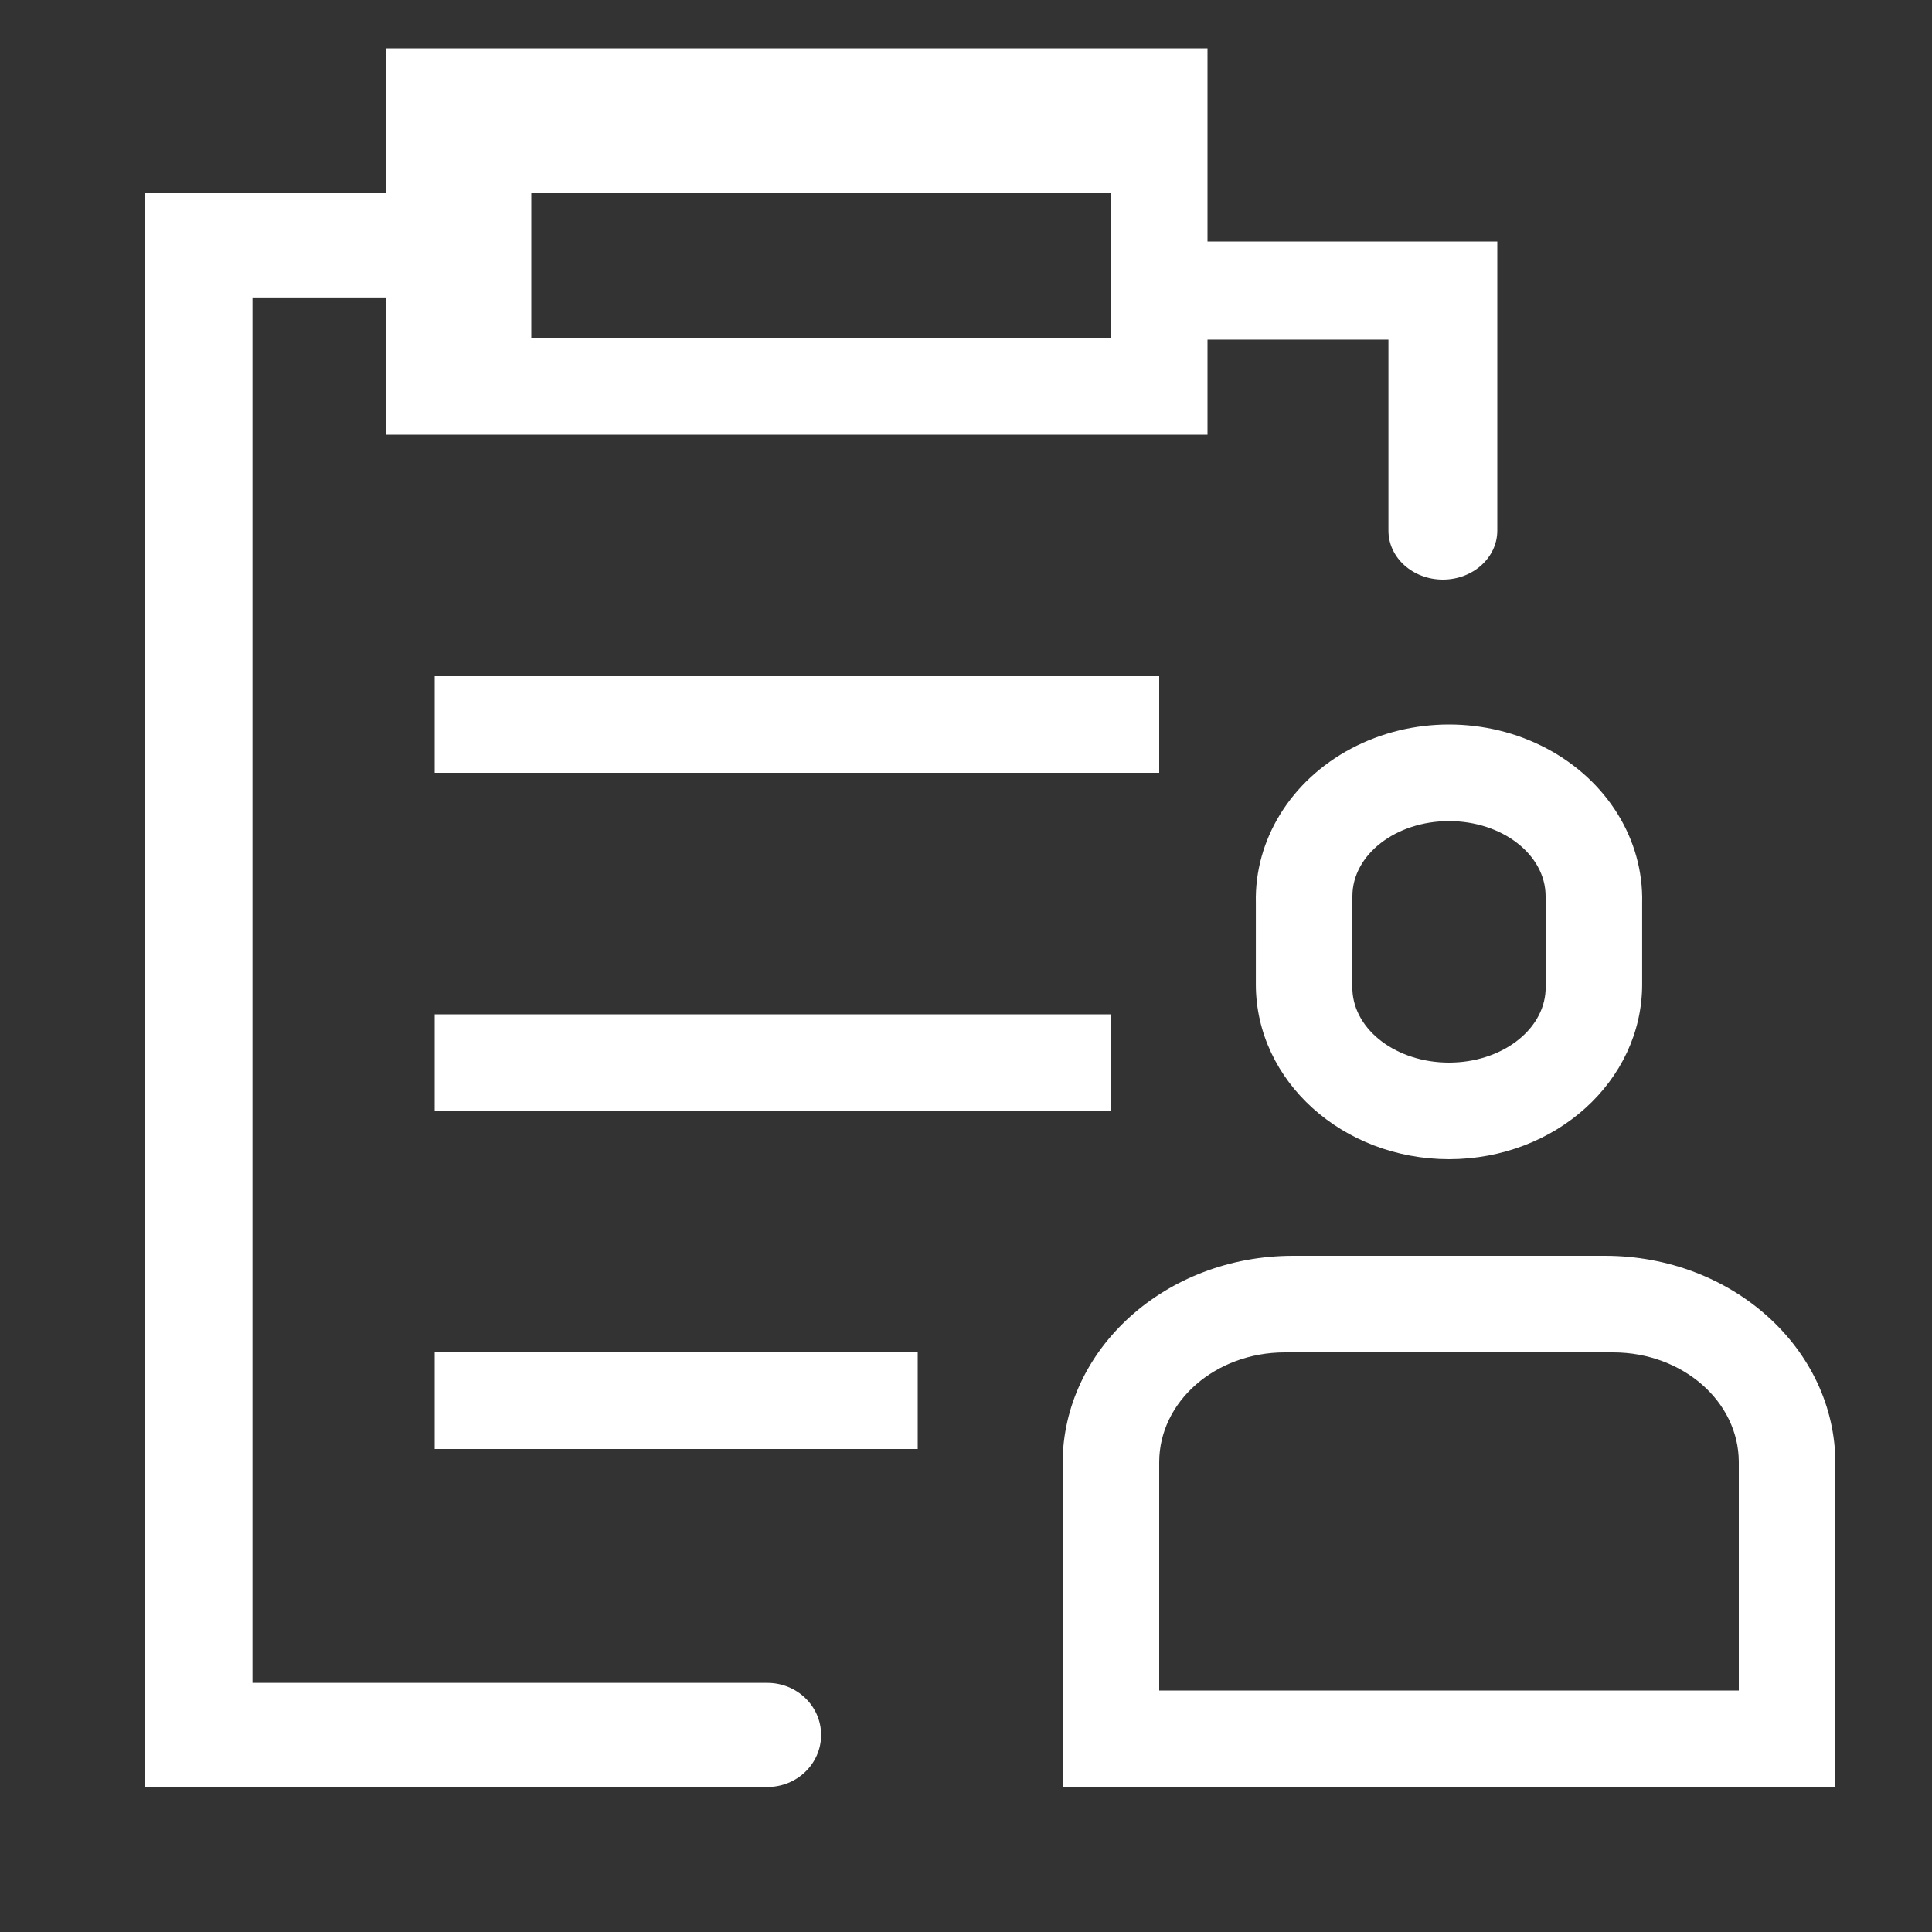 <?xml version="1.0" encoding="UTF-8"?>
<svg width="40px" height="40px" viewBox="0 0 40 40" version="1.1" xmlns="http://www.w3.org/2000/svg" xmlns:xlink="http://www.w3.org/1999/xlink">
    <rect x="0" y="0" width="40" height="40" fill="#333333" stroke="none"/>
    <title>我的申请审核</title>
    <g id="我的申请审核" stroke="none" stroke-width="1" fill="none" fill-rule="evenodd">
        <g id="申请管理@3x" fill-rule="nonzero">
            <rect id="矩形" fill="#000000" opacity="0" x="0" y="0" width="40" height="40"></rect>
            <path d="M29.874,12 C29.251,12 28.746,11.546 28.746,10.985 L28.746,7.031 L24.129,7.031 C23.505,7.031 23,6.576 23,6.016 C23,5.455 23.505,5 24.129,5 L31,5 L31,10.985 C31,11.546 30.495,12 29.872,12 L29.874,12 Z M15.887,37 L3,37 L3,4 L9.784,4 C10.399,4 10.898,4.483 10.898,5.079 C10.898,5.675 10.399,6.158 9.784,6.158 L5.227,6.158 L5.227,34.842 L15.887,34.842 C16.502,34.842 17,35.325 17,35.92 C17,36.516 16.502,36.998 15.887,36.998 L15.887,37 Z M29.999,24 C27.792,23.997 26.004,22.38 26.001,20.385 L26.001,18.696 C25.969,17.385 26.724,16.162 27.975,15.498 C29.225,14.834 30.775,14.834 32.025,15.498 C33.276,16.162 34.031,17.385 33.999,18.696 L33.999,20.385 C33.996,22.381 32.207,23.998 29.999,24 L29.999,24 Z M29.999,17 C28.895,17.001 28.001,17.696 28,18.553 L28,20.501 C28.039,21.337 28.923,22 30,22 C31.077,22 31.961,21.337 32,20.501 L32,18.553 C31.999,17.695 31.103,17 29.999,17 L29.999,17 Z M37.998,37 L22,37 L22,30.295 C22.005,27.923 24.138,26.002 26.768,26 L33.233,26 C35.865,26.003 37.997,27.925 38,30.298 L37.998,37 L37.998,37 Z M24,35 L36,35 L36,30.269 C35.997,29.017 34.837,28.003 33.406,28 L26.596,28 C25.163,28.002 24.002,29.017 24,30.272 L24,35 L24,35 Z M25,9 L8,9 L8,1 L25,1 L25,9 L25,9 Z M11,7 L23,7 L23,4 L11,4 L11,7 Z M9,14 L24,14 L24,16 L9,16 L9,14 Z M9,21 L23,21 L23,23 L9,23 L9,21.002 L9,21 Z M9,28 L19,28 L19,30 L9,30 L9,28 Z" id="形状" fill="#FFFFFF"></path>
        </g>
    </g>
</svg>